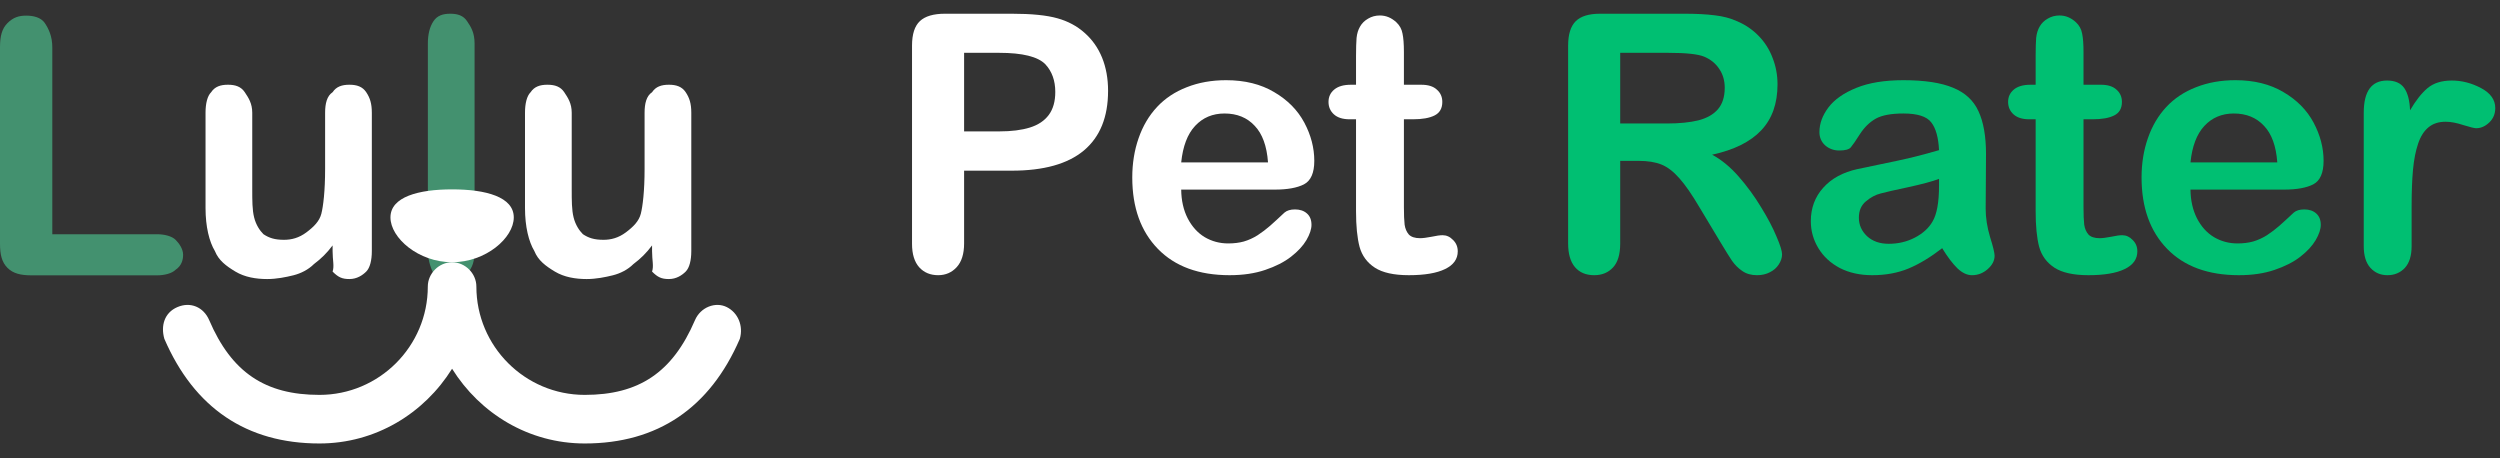 <svg width="131" height="24" viewBox="0 0 131 24" version="1.1" xmlns="http://www.w3.org/2000/svg" xmlns:xlink="http://www.w3.org/1999/xlink">
<rect x="0" y="0" width="131" height="24" fill="#333333" stroke="none"/>
<title>logo</title>
<desc>Created using Figma</desc>
<g id="Canvas" transform="translate(3198 839)">
<g id="logo">
<g id="Pet Rater">
<use xlink:href="#path0_fill" transform="translate(-3115.83 -838.281)" fill="#00BF72"/>
<use xlink:href="#path1_fill" transform="translate(-3115.83 -838.281)" fill="#00BF72"/>
<use xlink:href="#path2_fill" transform="translate(-3115.83 -838.281)" fill="#00BF72"/>
<use xlink:href="#path3_fill" transform="translate(-3115.83 -838.281)" fill="#00BF72"/>
<use xlink:href="#path4_fill" transform="translate(-3115.83 -838.281)" fill="#00BF72"/>
</g>
<g id="Pet Rater">
<use xlink:href="#path5_fill" transform="translate(-3150.21 -838.281)" fill="#FFFFFF"/>
<use xlink:href="#path6_fill" transform="translate(-3150.21 -838.281)" fill="#FFFFFF"/>
<use xlink:href="#path7_fill" transform="translate(-3150.21 -838.281)" fill="#FFFFFF"/>
</g>
<g id="Group">
<g id="Shape">
<use xlink:href="#path8_fill" transform="translate(-3198 -838.181)" fill="#43916F"/>
</g>
<g id="Shape">
<use xlink:href="#path9_fill" transform="translate(-3175.58 -838.281)" fill="#43916F"/>
</g>
<g id="Shape">
<use xlink:href="#path10_fill" transform="translate(-3187.23 -834.56)" fill="#FFFFFF"/>
</g>
<g id="Shape">
<use xlink:href="#path10_fill" transform="translate(-3170.49 -834.56)" fill="#FFFFFF"/>
</g>
<g id="Shape">
<use xlink:href="#path11_fill" transform="translate(-3189.46 -825.259)" fill="#FFFFFF"/>
</g>
<g id="Shape">
<use xlink:href="#path12_fill" transform="translate(-3177.54 -829.077)" fill="#FFFFFF"/>
</g>
</g>
</g>
</g>
<defs>
<path id="path0_fill" d="M 3.685 7.71L 2.729 7.71L 2.729 12.037C 2.729 12.607 2.604 13.027 2.352 13.296C 2.101 13.566 1.773 13.701 1.369 13.701C 0.934 13.701 0.597 13.56 0.358 13.278C 0.119 12.996 0 12.583 0 12.037L 0 1.672C 0 1.084 0.132 0.659 0.395 0.395C 0.659 0.132 1.084 0 1.672 0L 6.111 0C 6.723 0 7.247 0.028 7.682 0.083C 8.117 0.132 8.509 0.236 8.858 0.395C 9.281 0.573 9.654 0.827 9.979 1.158C 10.304 1.489 10.549 1.875 10.714 2.316C 10.886 2.751 10.972 3.213 10.972 3.703C 10.972 4.708 10.687 5.51 10.117 6.111C 9.553 6.711 8.696 7.137 7.544 7.388C 8.028 7.645 8.491 8.025 8.932 8.527C 9.373 9.03 9.765 9.566 10.108 10.135C 10.457 10.699 10.726 11.21 10.916 11.67C 11.113 12.123 11.21 12.436 11.21 12.607C 11.21 12.785 11.152 12.963 11.036 13.14C 10.926 13.312 10.773 13.446 10.576 13.544C 10.38 13.649 10.154 13.701 9.896 13.701C 9.59 13.701 9.333 13.627 9.125 13.48C 8.916 13.339 8.736 13.159 8.582 12.938C 8.435 12.717 8.233 12.393 7.976 11.964L 6.883 10.145C 6.49 9.477 6.138 8.968 5.826 8.619C 5.519 8.27 5.207 8.031 4.888 7.902C 4.57 7.774 4.169 7.71 3.685 7.71ZM 5.247 2.049L 2.729 2.049L 2.729 5.752L 5.173 5.752C 5.829 5.752 6.38 5.697 6.827 5.587C 7.275 5.47 7.615 5.277 7.847 5.008C 8.086 4.732 8.206 4.356 8.206 3.878C 8.206 3.504 8.111 3.176 7.921 2.895C 7.731 2.607 7.468 2.392 7.131 2.251C 6.812 2.117 6.184 2.049 5.247 2.049Z"/>
<path id="path1_fill" d="M 19.6 12.286C 18.994 12.757 18.405 13.113 17.836 13.351C 17.272 13.584 16.638 13.701 15.934 13.701C 15.29 13.701 14.724 13.575 14.234 13.324C 13.75 13.067 13.376 12.72 13.113 12.286C 12.849 11.851 12.717 11.379 12.717 10.87C 12.717 10.184 12.935 9.599 13.37 9.115C 13.805 8.631 14.402 8.307 15.162 8.141C 15.321 8.105 15.716 8.022 16.347 7.893C 16.978 7.765 17.517 7.648 17.964 7.544C 18.418 7.434 18.908 7.302 19.435 7.149C 19.404 6.487 19.269 6.003 19.03 5.697C 18.797 5.385 18.31 5.228 17.569 5.228C 16.932 5.228 16.451 5.317 16.127 5.495C 15.808 5.673 15.532 5.939 15.3 6.294C 15.073 6.65 14.911 6.886 14.812 7.002C 14.721 7.112 14.518 7.167 14.206 7.167C 13.924 7.167 13.679 7.079 13.471 6.901C 13.269 6.717 13.168 6.484 13.168 6.203C 13.168 5.761 13.324 5.333 13.636 4.916C 13.949 4.5 14.436 4.156 15.097 3.887C 15.759 3.617 16.583 3.483 17.569 3.483C 18.672 3.483 19.539 3.614 20.17 3.878C 20.801 4.135 21.245 4.545 21.502 5.109C 21.765 5.673 21.897 6.42 21.897 7.351C 21.897 7.939 21.894 8.438 21.888 8.849C 21.888 9.259 21.885 9.716 21.879 10.218C 21.879 10.69 21.955 11.183 22.108 11.697C 22.268 12.206 22.347 12.534 22.347 12.681C 22.347 12.938 22.225 13.174 21.98 13.388C 21.741 13.597 21.468 13.701 21.162 13.701C 20.905 13.701 20.651 13.581 20.399 13.342C 20.148 13.097 19.882 12.745 19.6 12.286ZM 19.435 8.656C 19.067 8.791 18.531 8.935 17.826 9.088C 17.128 9.235 16.644 9.345 16.375 9.419C 16.105 9.486 15.848 9.624 15.603 9.832C 15.358 10.034 15.235 10.319 15.235 10.687C 15.235 11.066 15.379 11.391 15.667 11.661C 15.955 11.924 16.332 12.056 16.797 12.056C 17.294 12.056 17.75 11.949 18.166 11.734C 18.589 11.514 18.898 11.232 19.095 10.889C 19.321 10.509 19.435 9.884 19.435 9.014L 19.435 8.656Z"/>
<path id="path2_fill" d="M 24.222 3.722L 24.498 3.722L 24.498 2.215C 24.498 1.81 24.507 1.495 24.525 1.268C 24.55 1.035 24.611 0.836 24.709 0.671C 24.807 0.499 24.948 0.361 25.132 0.257C 25.316 0.147 25.521 0.092 25.747 0.092C 26.066 0.092 26.354 0.211 26.611 0.45C 26.783 0.61 26.89 0.806 26.933 1.038C 26.982 1.265 27.006 1.59 27.006 2.012L 27.006 3.722L 27.925 3.722C 28.28 3.722 28.55 3.807 28.734 3.979C 28.924 4.144 29.019 4.359 29.019 4.622C 29.019 4.959 28.884 5.195 28.614 5.33C 28.351 5.464 27.971 5.532 27.475 5.532L 27.006 5.532L 27.006 10.145C 27.006 10.537 27.018 10.84 27.043 11.054C 27.074 11.262 27.147 11.434 27.264 11.569C 27.386 11.697 27.582 11.762 27.852 11.762C 27.999 11.762 28.198 11.737 28.449 11.688C 28.7 11.633 28.896 11.606 29.037 11.606C 29.239 11.606 29.42 11.688 29.579 11.854C 29.744 12.013 29.827 12.212 29.827 12.451C 29.827 12.855 29.607 13.165 29.166 13.379C 28.725 13.594 28.09 13.701 27.264 13.701C 26.479 13.701 25.885 13.569 25.481 13.306C 25.077 13.042 24.81 12.678 24.681 12.212C 24.559 11.746 24.498 11.125 24.498 10.347L 24.498 5.532L 24.167 5.532C 23.805 5.532 23.53 5.446 23.34 5.274C 23.15 5.103 23.055 4.885 23.055 4.622C 23.055 4.359 23.153 4.144 23.349 3.979C 23.551 3.807 23.842 3.722 24.222 3.722Z"/>
<path id="path3_fill" d="M 37.518 9.216L 32.611 9.216C 32.618 9.786 32.731 10.289 32.952 10.723C 33.178 11.158 33.475 11.486 33.843 11.707C 34.217 11.927 34.627 12.037 35.074 12.037C 35.374 12.037 35.647 12.004 35.892 11.936C 36.143 11.863 36.385 11.753 36.618 11.606C 36.851 11.453 37.065 11.29 37.261 11.119C 37.457 10.947 37.711 10.714 38.024 10.42C 38.152 10.31 38.336 10.255 38.575 10.255C 38.832 10.255 39.041 10.325 39.2 10.466C 39.359 10.607 39.439 10.806 39.439 11.063C 39.439 11.29 39.35 11.557 39.172 11.863C 38.995 12.163 38.725 12.454 38.364 12.736C 38.008 13.011 37.558 13.241 37.013 13.425C 36.474 13.609 35.852 13.701 35.148 13.701C 33.536 13.701 32.284 13.241 31.389 12.322C 30.495 11.403 30.048 10.157 30.048 8.582C 30.048 7.841 30.158 7.155 30.379 6.524C 30.599 5.887 30.921 5.342 31.343 4.888C 31.766 4.435 32.287 4.089 32.906 3.85C 33.524 3.605 34.21 3.483 34.964 3.483C 35.944 3.483 36.783 3.691 37.482 4.107C 38.186 4.518 38.713 5.051 39.062 5.706C 39.411 6.362 39.586 7.03 39.586 7.71C 39.586 8.34 39.405 8.751 39.044 8.941C 38.682 9.125 38.174 9.216 37.518 9.216ZM 32.611 7.792L 37.16 7.792C 37.099 6.935 36.866 6.294 36.462 5.872C 36.063 5.443 35.537 5.228 34.881 5.228C 34.256 5.228 33.742 5.446 33.337 5.881C 32.939 6.31 32.697 6.947 32.611 7.792Z"/>
<path id="path4_fill" d="M 44.199 10.08L 44.199 12.175C 44.199 12.684 44.079 13.067 43.84 13.324C 43.601 13.575 43.298 13.701 42.931 13.701C 42.569 13.701 42.272 13.572 42.039 13.315C 41.806 13.057 41.69 12.678 41.69 12.175L 41.69 5.192C 41.69 4.065 42.097 3.501 42.912 3.501C 43.329 3.501 43.629 3.633 43.813 3.896C 43.996 4.16 44.098 4.549 44.116 5.063C 44.416 4.549 44.722 4.16 45.035 3.896C 45.353 3.633 45.776 3.501 46.303 3.501C 46.83 3.501 47.341 3.633 47.837 3.896C 48.334 4.16 48.582 4.509 48.582 4.944C 48.582 5.25 48.475 5.504 48.26 5.706C 48.052 5.902 47.825 6 47.58 6C 47.488 6 47.265 5.945 46.909 5.835C 46.56 5.719 46.251 5.66 45.981 5.66C 45.614 5.66 45.314 5.758 45.081 5.954C 44.848 6.144 44.667 6.429 44.539 6.809C 44.41 7.189 44.321 7.642 44.272 8.169C 44.223 8.69 44.199 9.327 44.199 10.08Z"/>
<path id="path5_fill" d="M 5.228 8.224L 2.729 8.224L 2.729 12.037C 2.729 12.583 2.6 12.996 2.343 13.278C 2.086 13.56 1.761 13.701 1.369 13.701C 0.959 13.701 0.628 13.563 0.377 13.287C 0.126 13.005 0 12.595 0 12.056L 0 1.672C 0 1.072 0.138 0.643 0.414 0.386C 0.689 0.129 1.127 0 1.728 0L 5.228 0C 6.264 0 7.06 0.08 7.618 0.239C 8.169 0.392 8.644 0.646 9.042 1.002C 9.446 1.357 9.752 1.792 9.961 2.306C 10.169 2.821 10.273 3.4 10.273 4.043C 10.273 5.415 9.851 6.457 9.005 7.167C 8.16 7.872 6.901 8.224 5.228 8.224ZM 4.567 2.049L 2.729 2.049L 2.729 6.166L 4.567 6.166C 5.21 6.166 5.746 6.098 6.175 5.964C 6.61 5.829 6.941 5.608 7.167 5.302C 7.394 4.996 7.507 4.594 7.507 4.098C 7.507 3.504 7.333 3.02 6.984 2.646C 6.592 2.248 5.786 2.049 4.567 2.049Z"/>
<path id="path6_fill" d="M 19.012 9.216L 14.105 9.216C 14.111 9.786 14.224 10.289 14.445 10.723C 14.672 11.158 14.969 11.486 15.336 11.707C 15.71 11.927 16.12 12.037 16.568 12.037C 16.868 12.037 17.14 12.004 17.385 11.936C 17.637 11.863 17.879 11.753 18.111 11.606C 18.344 11.453 18.558 11.29 18.755 11.119C 18.951 10.947 19.205 10.714 19.517 10.42C 19.646 10.31 19.83 10.255 20.069 10.255C 20.326 10.255 20.534 10.325 20.693 10.466C 20.853 10.607 20.932 10.806 20.932 11.063C 20.932 11.29 20.843 11.557 20.666 11.863C 20.488 12.163 20.219 12.454 19.857 12.736C 19.502 13.011 19.052 13.241 18.506 13.425C 17.967 13.609 17.346 13.701 16.641 13.701C 15.03 13.701 13.777 13.241 12.883 12.322C 11.989 11.403 11.541 10.157 11.541 8.582C 11.541 7.841 11.652 7.155 11.872 6.524C 12.093 5.887 12.414 5.342 12.837 4.888C 13.26 4.435 13.78 4.089 14.399 3.85C 15.018 3.605 15.704 3.483 16.457 3.483C 17.438 3.483 18.277 3.691 18.975 4.107C 19.68 4.518 20.206 5.051 20.556 5.706C 20.905 6.362 21.079 7.03 21.079 7.71C 21.079 8.34 20.899 8.751 20.537 8.941C 20.176 9.125 19.667 9.216 19.012 9.216ZM 14.105 7.792L 18.654 7.792C 18.592 6.935 18.36 6.294 17.955 5.872C 17.557 5.443 17.03 5.228 16.375 5.228C 15.75 5.228 15.235 5.446 14.831 5.881C 14.433 6.31 14.191 6.947 14.105 7.792Z"/>
<path id="path7_fill" d="M 22.991 3.722L 23.266 3.722L 23.266 2.215C 23.266 1.81 23.276 1.495 23.294 1.268C 23.318 1.035 23.38 0.836 23.478 0.671C 23.576 0.499 23.717 0.361 23.9 0.257C 24.084 0.147 24.289 0.092 24.516 0.092C 24.835 0.092 25.122 0.211 25.38 0.45C 25.551 0.61 25.659 0.806 25.701 1.038C 25.75 1.265 25.775 1.59 25.775 2.012L 25.775 3.722L 26.694 3.722C 27.049 3.722 27.319 3.807 27.502 3.979C 27.692 4.144 27.787 4.359 27.787 4.622C 27.787 4.959 27.652 5.195 27.383 5.33C 27.12 5.464 26.74 5.532 26.244 5.532L 25.775 5.532L 25.775 10.145C 25.775 10.537 25.787 10.84 25.812 11.054C 25.842 11.262 25.916 11.434 26.032 11.569C 26.155 11.697 26.351 11.762 26.62 11.762C 26.767 11.762 26.966 11.737 27.218 11.688C 27.469 11.633 27.665 11.606 27.806 11.606C 28.008 11.606 28.189 11.688 28.348 11.854C 28.513 12.013 28.596 12.212 28.596 12.451C 28.596 12.855 28.375 13.165 27.934 13.379C 27.493 13.594 26.859 13.701 26.032 13.701C 25.248 13.701 24.654 13.569 24.25 13.306C 23.845 13.042 23.579 12.678 23.45 12.212C 23.328 11.746 23.266 11.125 23.266 10.347L 23.266 5.532L 22.936 5.532C 22.574 5.532 22.298 5.446 22.108 5.274C 21.919 5.103 21.824 4.885 21.824 4.622C 21.824 4.359 21.922 4.144 22.118 3.979C 22.32 3.807 22.611 3.722 22.991 3.722Z"/>
<path id="path8_fill" d="M 2.741 1.664L 2.741 11.455L 8.224 11.455C 8.616 11.455 9.007 11.553 9.203 11.749C 9.399 11.944 9.595 12.238 9.595 12.532C 9.595 12.826 9.497 13.119 9.203 13.315C 9.007 13.511 8.616 13.609 8.224 13.609L 1.664 13.609C 1.077 13.609 0.685 13.511 0.392 13.217C 0.098 12.924 0 12.532 0 11.944L 0 1.664C 0 1.077 0.098 0.685 0.392 0.392C 0.685 0.098 0.979 0 1.371 0C 1.762 0 2.154 0.098 2.35 0.392C 2.546 0.685 2.741 1.077 2.741 1.664Z"/>
<path id="path9_fill" d="M 0 12.336L 0 1.566C 0 1.077 0.098 0.685 0.294 0.392C 0.49 0.098 0.783 0 1.175 0C 1.566 0 1.86 0.098 2.056 0.392C 2.252 0.685 2.448 0.979 2.448 1.566L 2.448 12.434C 2.448 12.924 2.35 13.315 2.056 13.609C 1.762 13.903 1.469 14.001 1.175 14.001C 0.783 14.001 0.49 13.903 0.294 13.609C 0.098 13.217 0 12.826 0 12.336Z"/>
<path id="path10_fill" d="M 6.658 8.714L 6.658 8.42C 6.364 8.812 6.07 9.105 5.679 9.399C 5.385 9.693 4.993 9.888 4.602 9.986C 4.21 10.084 3.72 10.182 3.231 10.182C 2.643 10.182 2.056 10.084 1.566 9.791C 1.077 9.497 0.685 9.203 0.49 8.714C 0.196 8.224 0 7.441 0 6.462L 0 1.469C 0 0.979 0.098 0.587 0.294 0.392C 0.49 0.098 0.783 0 1.175 0C 1.566 0 1.86 0.098 2.056 0.392C 2.252 0.685 2.448 0.979 2.448 1.469L 2.448 5.483C 2.448 6.07 2.448 6.56 2.546 6.951C 2.643 7.343 2.839 7.637 3.035 7.832C 3.329 8.028 3.623 8.126 4.112 8.126C 4.504 8.126 4.895 8.028 5.287 7.735C 5.679 7.441 5.972 7.147 6.07 6.755C 6.168 6.364 6.266 5.581 6.266 4.406L 6.266 1.469C 6.266 0.979 6.364 0.587 6.658 0.392C 6.853 0.098 7.147 0 7.539 0C 7.93 0 8.224 0.098 8.42 0.392C 8.616 0.685 8.714 0.979 8.714 1.469L 8.714 8.714C 8.714 9.203 8.616 9.595 8.42 9.791C 8.224 9.986 7.93 10.182 7.539 10.182C 7.147 10.182 6.951 10.084 6.658 9.791C 6.755 9.497 6.658 9.203 6.658 8.714Z"/>
<path id="path11_fill" d="M 29.542 2.35C 28.954 2.056 28.171 2.35 27.877 3.035C 26.702 5.776 24.94 6.951 22.101 6.951C 18.968 6.951 16.422 4.406 16.422 1.273C 16.422 0.587 15.835 0 15.149 0C 14.464 0 13.877 0.587 13.877 1.273C 13.877 4.406 11.331 6.951 8.198 6.951C 5.359 6.951 3.597 5.776 2.422 3.035C 2.128 2.35 1.443 2.056 0.757 2.35C 0.072 2.643 -0.124 3.329 0.072 4.014C 1.638 7.637 4.38 9.497 8.198 9.497C 11.135 9.497 13.681 7.93 15.149 5.581C 16.618 7.93 19.164 9.497 22.101 9.497C 25.919 9.497 28.66 7.637 30.227 4.014C 30.423 3.329 30.129 2.643 29.542 2.35Z"/>
<path id="path12_fill" d="M 6.462 1.469C 6.462 2.546 4.993 3.818 3.231 3.818C 1.469 3.818 0 2.546 0 1.469C 0 0.392 1.469 0 3.231 0C 4.993 0 6.462 0.392 6.462 1.469Z"/>
</defs>
</svg>
